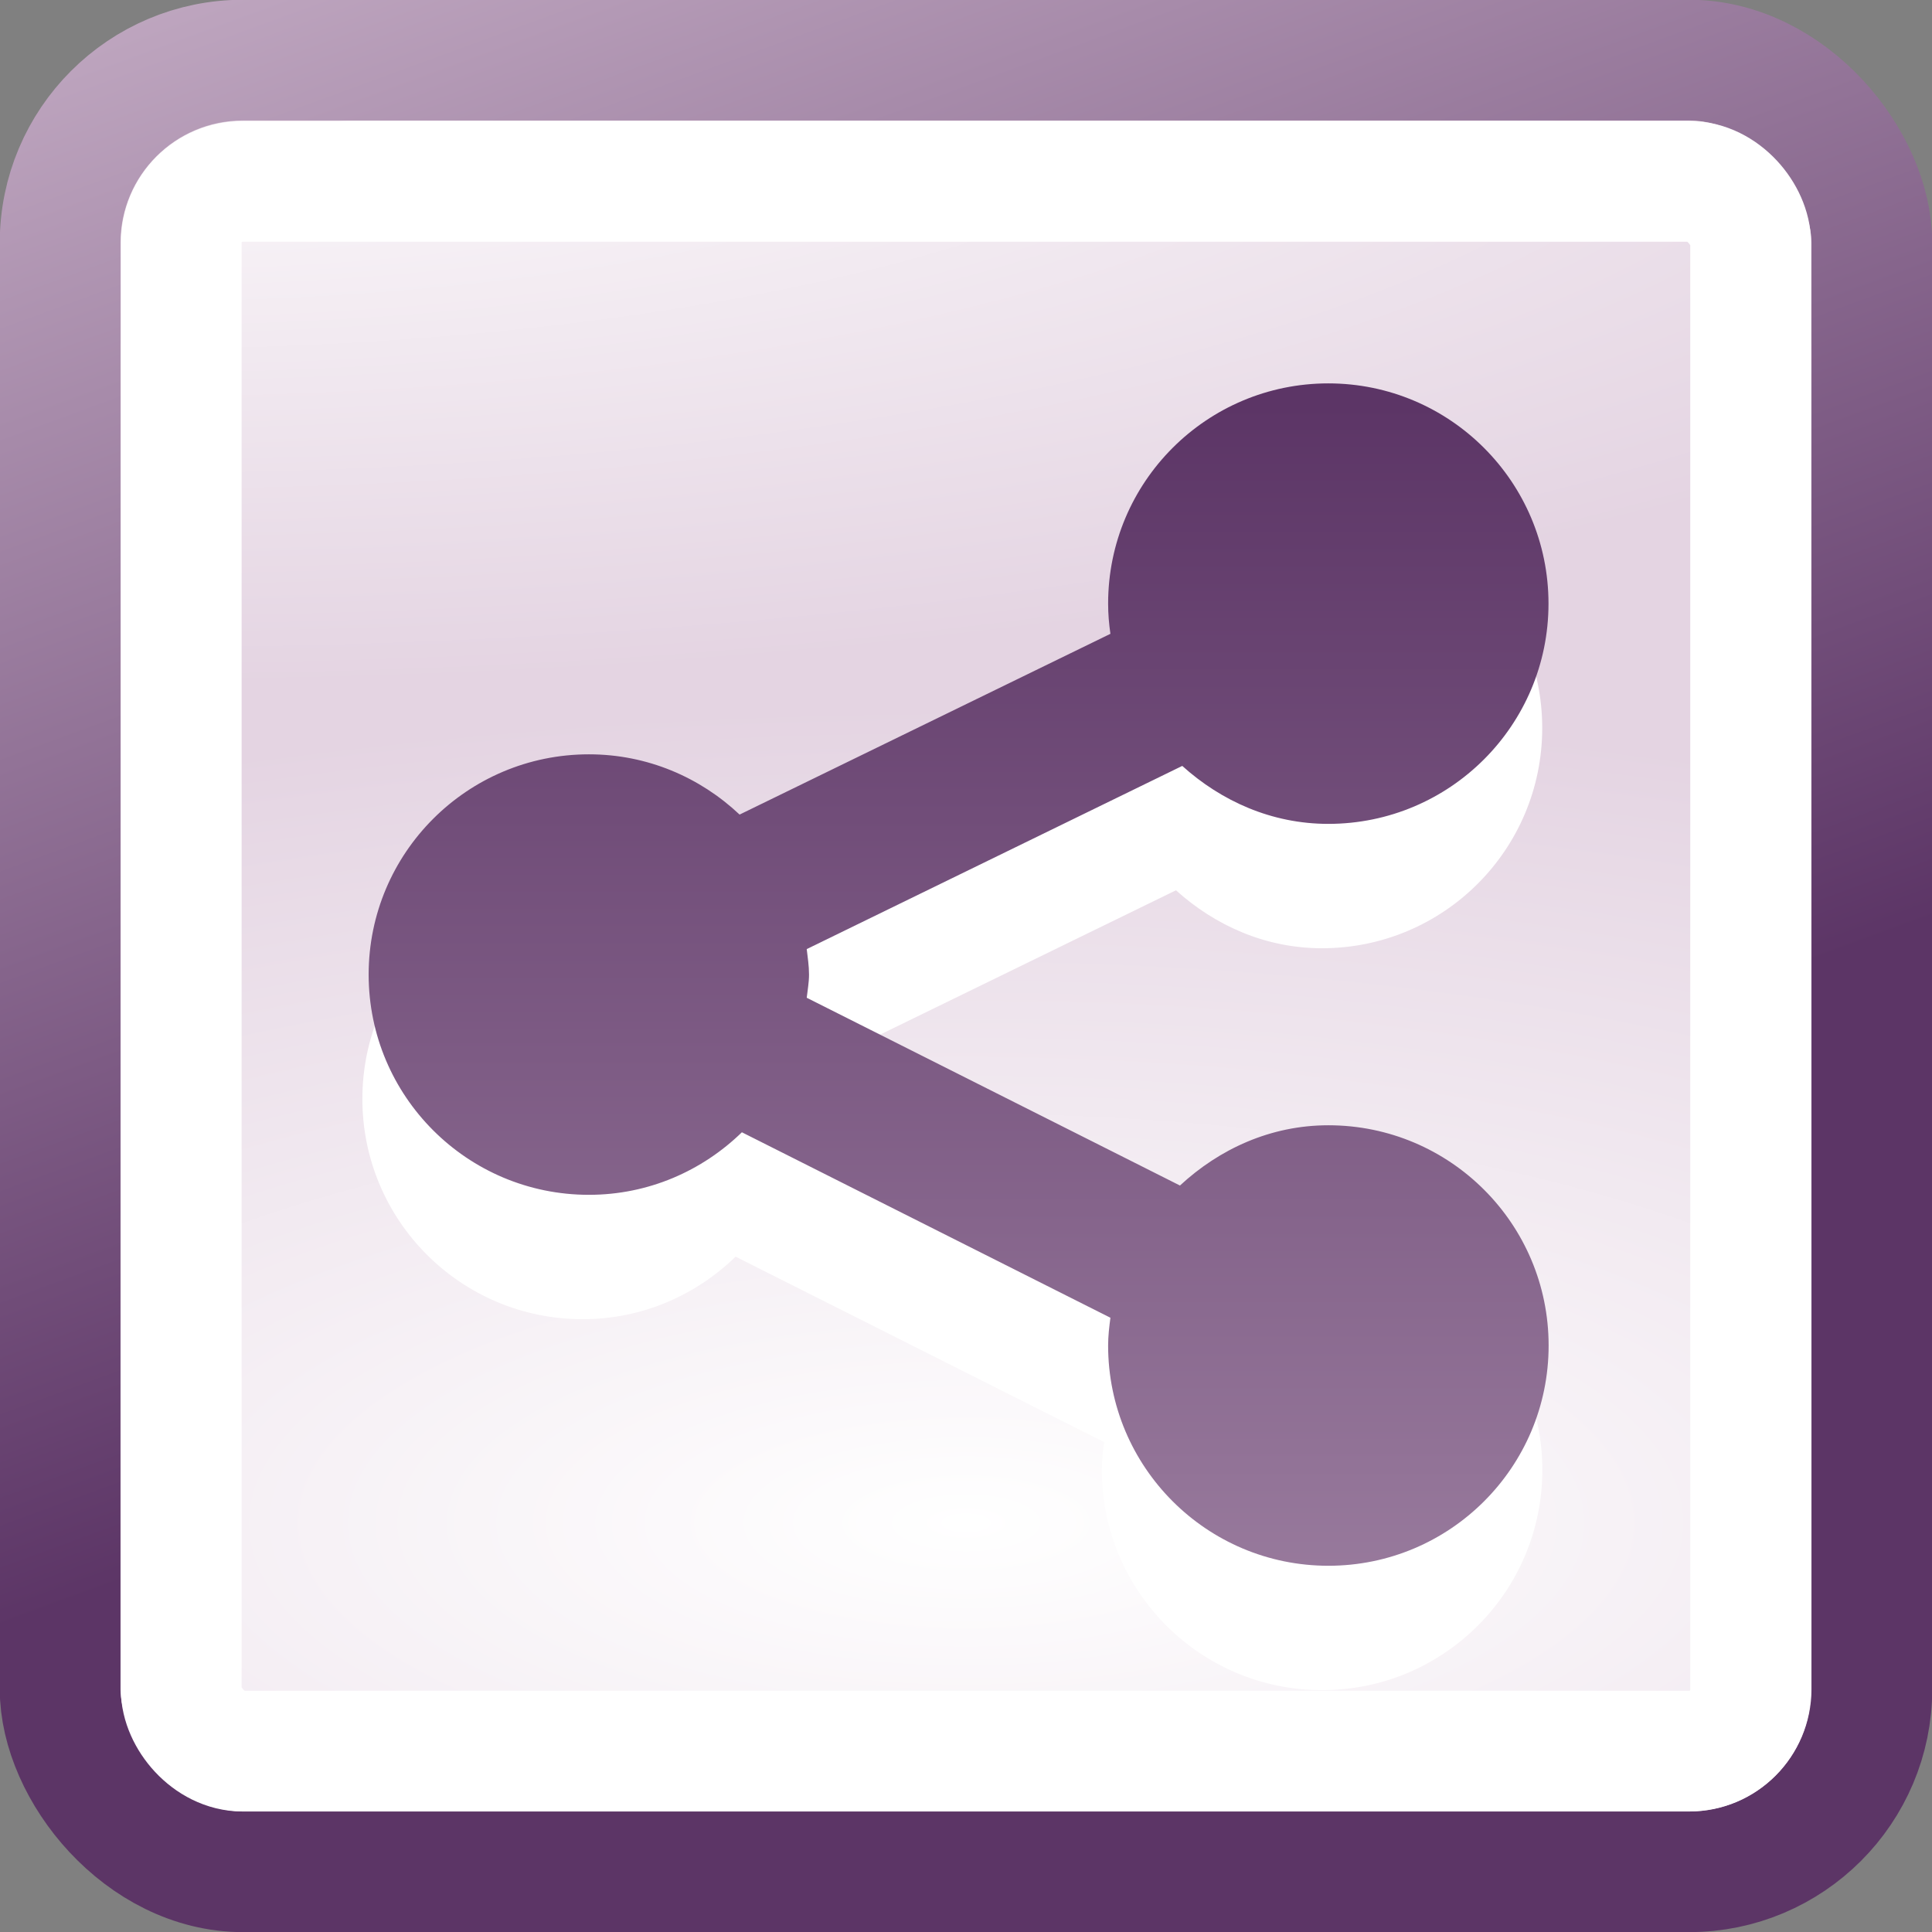 <?xml version="1.0" encoding="UTF-8" standalone="no"?>
<!-- Created with Inkscape (http://www.inkscape.org/) -->

<svg
   xmlns:dc="http://purl.org/dc/elements/1.1/"
   xmlns:cc="http://creativecommons.org/ns#"
   xmlns:rdf="http://www.w3.org/1999/02/22-rdf-syntax-ns#"
   xmlns:svg="http://www.w3.org/2000/svg"
   xmlns="http://www.w3.org/2000/svg"
   xmlns:xlink="http://www.w3.org/1999/xlink"
   version="1.1"
   width="16"
   height="16"
   id="svg8842">
  <rect width="100%" height="100%" fill="#808080" stroke="none"/>
  <defs
     id="defs8844">
    <linearGradient
       x1="491.222"
       y1="506.647"
       x2="491.222"
       y2="732.053"
       id="linearGradient3161-1-5-9-6-7"
       xlink:href="#linearGradient7888-2"
       gradientUnits="userSpaceOnUse"
       gradientTransform="matrix(0.093,0,0,0.093,-35.871,-43.769)" />
    <linearGradient
       id="linearGradient7888-2">
      <stop
         id="stop7890-1"
         style="stop-color:#5c3566;stop-opacity:1"
         offset="0" />
      <stop
         id="stop7892-2"
         style="stop-color:#ddc9db;stop-opacity:1"
         offset="1" />
    </linearGradient>
    <radialGradient
       cx="301"
       cy="51.5"
       r="19.5"
       fx="301"
       fy="51.5"
       id="radialGradient3175-6-6-4-0-5"
       xlink:href="#linearGradient8978-0-9-0-8-0"
       gradientUnits="userSpaceOnUse"
       gradientTransform="matrix(0.971,1.96843e-8,0,0.286,-291.158,-14.63)" />
    <linearGradient
       id="linearGradient8978-0-9-0-8-0">
      <stop
         id="stop8980-9-1-8-4-8"
         style="stop-color:#ffffff;stop-opacity:1"
         offset="0" />
      <stop
         id="stop8982-2-2-4-4-7"
         style="stop-color:#ffffff;stop-opacity:0"
         offset="1" />
    </linearGradient>
    <radialGradient
       cx="24.446"
       cy="35.878"
       r="20.531"
       fx="24.446"
       fy="35.878"
       id="radialGradient8752"
       xlink:href="#linearGradient7394-3-6"
       gradientUnits="userSpaceOnUse"
       gradientTransform="matrix(0.857,3.2529443e-7,-1.2530456e-7,0.33,17.966,36.433)" />
    <linearGradient
       id="linearGradient7394-3-6">
      <stop
         id="stop7396-0-1"
         style="stop-color:#ffffff;stop-opacity:1"
         offset="0" />
      <stop
         id="stop7398-2-7"
         style="stop-color:#e4d4e2;stop-opacity:1"
         offset="1" />
    </linearGradient>
    <linearGradient
       x1="321.567"
       y1="145.517"
       x2="311.651"
       y2="118.495"
       id="linearGradient8754"
       xlink:href="#linearGradient4247-6-9-9-7-1"
       gradientUnits="userSpaceOnUse"
       gradientTransform="matrix(0.556,0,0,0.556,-138.351,-35.245)" />
    <linearGradient
       id="linearGradient4247-6-9-9-7-1">
      <stop
         id="stop4249-2-0-1-7-0"
         style="stop-color:#5c3566;stop-opacity:1"
         offset="0" />
      <stop
         id="stop4251-2-1-0-5-9"
         style="stop-color:#ddc9db;stop-opacity:1"
         offset="1" />
    </linearGradient>
    <radialGradient
       cx="24.446"
       cy="35.878"
       r="20.531"
       fx="24.446"
       fy="35.878"
       id="radialGradient8838"
       xlink:href="#linearGradient7394-3-6"
       gradientUnits="userSpaceOnUse"
       gradientTransform="matrix(0.857,3.2529443e-7,-1.2530456e-7,0.33,-12.949,0.772)" />
    <linearGradient
       x1="321.567"
       y1="145.517"
       x2="311.651"
       y2="118.495"
       id="linearGradient8840"
       xlink:href="#linearGradient4247-6-9-9-7-1"
       gradientUnits="userSpaceOnUse"
       gradientTransform="matrix(0.556,0,0,0.556,-169.266,-70.906)" />
  </defs>
  <g
     id="layer1">
    <rect
       width="15.004"
       height="15.003"
       rx="1.514"
       ry="1.514"
       x="0.498"
       y="0.498"
       id="rect4319-7-2-1-7-0"
       style="fill:url(#radialGradient8838);fill-opacity:1;fill-rule:evenodd;stroke:url(#linearGradient8840);stroke-width:1;stroke-linecap:butt;stroke-linejoin:bevel;stroke-miterlimit:10;stroke-opacity:1;stroke-dasharray:none;stroke-dashoffset:0;marker:none;visibility:visible;display:inline;overflow:visible;enable-background:new" />
    <rect
       width="12.997"
       height="13"
       rx="0.508"
       ry="0.508"
       x="1.501"
       y="1.502"
       id="rect4321-0-9-4-0-5"
       style="fill:none;stroke:#ffffff;stroke-width:1;stroke-linecap:butt;stroke-linejoin:bevel;stroke-miterlimit:10;stroke-opacity:1;stroke-dasharray:none;stroke-dashoffset:0;marker:none;visibility:visible;display:inline;overflow:visible;enable-background:new" />
    <rect
       width="14"
       height="14"
       rx="1.906"
       ry="1.906"
       x="1.002"
       y="1.002"
       id="rect9035-4-9-5-7-3"
       style="fill:url(#radialGradient3175-6-6-4-0-5);fill-opacity:1;fill-rule:evenodd;stroke:none;stroke-width:1;marker:none;visibility:visible;display:inline;overflow:visible;enable-background:new" />
    <path
       d="m 10.949,4.205 c -1.007,0 -1.824,0.816 -1.824,1.824 0,0.086 0.007,0.167 0.019,0.25 l -3.071,1.497 c -0.327,-0.308 -0.763,-0.499 -1.248,-0.499 -1.007,0 -1.824,0.816 -1.824,1.824 0,1.007 0.816,1.824 1.824,1.824 0.494,0 0.939,-0.199 1.267,-0.518 l 3.052,1.536 c -0.01,0.077 -0.019,0.151 -0.019,0.23 0,1.007 0.816,1.824 1.824,1.824 1.007,0 1.824,-0.816 1.824,-1.824 0,-1.007 -0.816,-1.824 -1.824,-1.824 -0.479,0 -0.903,0.197 -1.229,0.499 l -3.091,-1.555 c 0.007,-0.064 0.019,-0.126 0.019,-0.192 0,-0.073 -0.011,-0.141 -0.019,-0.211 l 3.11,-1.517 c 0.323,0.291 0.74,0.48 1.209,0.48 1.007,0 1.824,-0.816 1.824,-1.824 0,-1.007 -0.816,-1.824 -1.824,-1.824 z"
       id="path61000-8-7-3-8-2"
       style="color:#000000;fill:#ffffff;fill-opacity:1;fill-rule:nonzero;stroke:none;stroke-width:1;marker:none;visibility:visible;display:block;overflow:visible;enable-background:new" />
    <path
       d="m 11.001,3.175 c -1.007,0 -1.824,0.816 -1.824,1.824 0,0.086 0.007,0.167 0.019,0.25 l -3.071,1.497 c -0.327,-0.308 -0.763,-0.499 -1.248,-0.499 -1.007,0 -1.824,0.816 -1.824,1.824 0,1.007 0.816,1.824 1.824,1.824 0.494,0 0.939,-0.199 1.267,-0.518 l 3.052,1.536 c -0.01,0.077 -0.019,0.151 -0.019,0.23 0,1.007 0.816,1.824 1.824,1.824 1.007,0 1.824,-0.816 1.824,-1.824 0,-1.007 -0.816,-1.824 -1.824,-1.824 -0.479,0 -0.903,0.197 -1.229,0.499 l -3.091,-1.555 c 0.007,-0.064 0.019,-0.126 0.019,-0.192 0,-0.073 -0.011,-0.141 -0.019,-0.211 l 3.11,-1.517 c 0.323,0.291 0.74,0.48 1.209,0.48 1.007,0 1.824,-0.816 1.824,-1.824 0,-1.007 -0.816,-1.824 -1.824,-1.824 z"
       id="path61002-8-2-2-4-4"
       style="color:#000000;fill:url(#linearGradient3161-1-5-9-6-7);fill-opacity:1;fill-rule:nonzero;stroke:none;stroke-width:1;marker:none;visibility:visible;display:block;overflow:visible;enable-background:new" />
  </g>
</svg>
